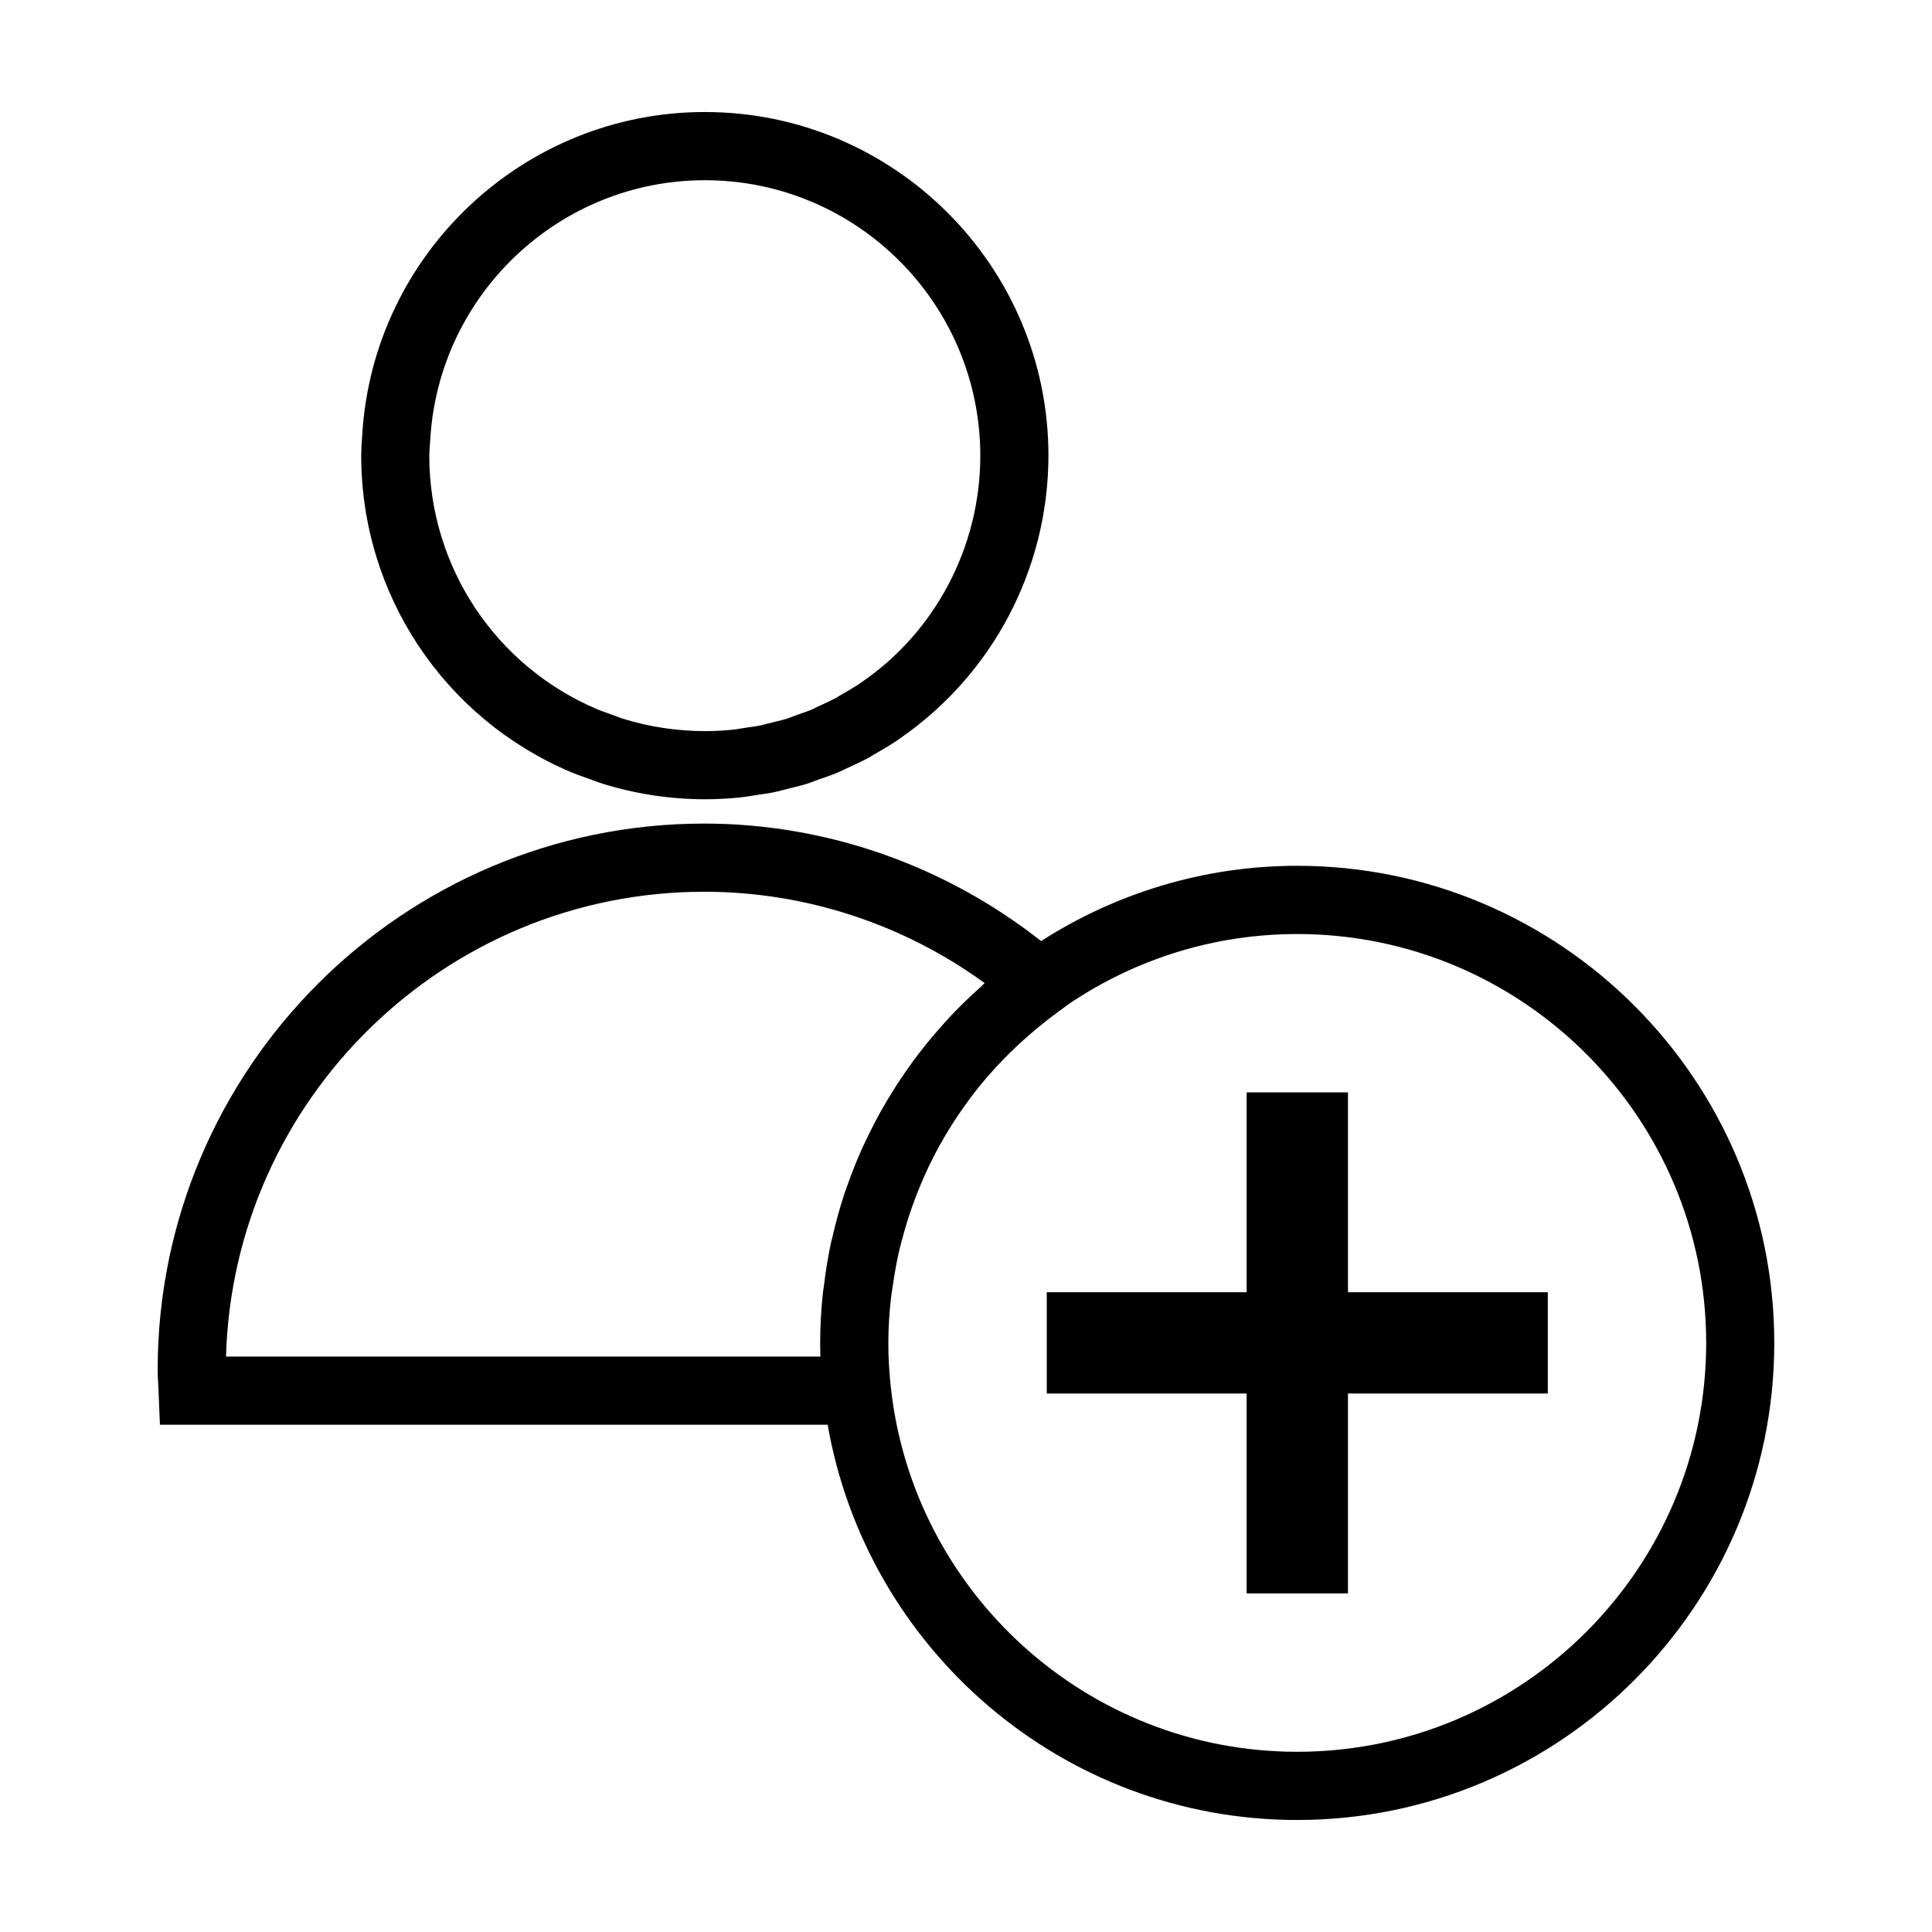 <?xml version="1.0" encoding="utf-8"?>
<!-- Generator: Adobe Illustrator 15.1.0, SVG Export Plug-In . SVG Version: 6.00 Build 0)  -->
<!DOCTYPE svg PUBLIC "-//W3C//DTD SVG 1.1//EN" "http://www.w3.org/Graphics/SVG/1.1/DTD/svg11.dtd">
<svg version="1.1" id="Layer_1" xmlns="http://www.w3.org/2000/svg" xmlns:xlink="http://www.w3.org/1999/xlink" x="0px" y="0px"
	 width="56.69px" height="56.69px" viewBox="0 0 56.69 56.69" enable-background="new 0 0 56.69 56.69" xml:space="preserve">
<path d="M16.761,22.66c0.119,0.049,0.24,0.093,0.362,0.136l0.25,0.091c0.099,0.038,0.198,0.075,0.305,0.108
	c0.967,0.301,1.978,0.456,3.005,0.458h0.002c0.346,0,0.687-0.019,1.011-0.052c0.123-0.011,0.246-0.031,0.369-0.052l0.195-0.03
	c0.15-0.02,0.301-0.041,0.452-0.073c0.099-0.021,0.194-0.046,0.29-0.071l0.237-0.06c0.144-0.034,0.289-0.069,0.443-0.118
	c0.073-0.024,0.146-0.051,0.217-0.078l0.211-0.076c0.162-0.056,0.325-0.113,0.482-0.179c0.067-0.028,0.132-0.06,0.249-0.118
	c0.213-0.095,0.426-0.193,0.661-0.319l0.118-0.073c0.235-0.133,0.467-0.27,0.69-0.417l0.09-0.064
	c2.729-1.882,4.359-4.975,4.364-8.303c0-5.56-4.523-10.083-10.082-10.083c-5.305,0-9.721,4.15-10.052,9.449l-0.009,0.133
	c-0.012,0.166-0.022,0.331-0.022,0.501C10.6,17.431,13.017,21.076,16.761,22.66z M12.617,13.009l0.01-0.148
	c0.266-4.247,3.804-7.573,8.056-7.573c4.457,0,8.082,3.626,8.082,8.092c-0.004,2.679-1.332,5.178-3.506,6.654l-0.095,0.064
	c-0.171,0.111-0.348,0.214-0.529,0.316l-0.103,0.065c-0.163,0.086-0.333,0.164-0.517,0.246l-0.197,0.096
	c-0.118,0.049-0.241,0.091-0.364,0.134l-0.381,0.138c-0.097,0.03-0.197,0.053-0.296,0.077l-0.294,0.074
	c-0.062,0.017-0.124,0.034-0.185,0.046c-0.101,0.021-0.204,0.034-0.306,0.047l-0.272,0.042c-0.068,0.012-0.135,0.025-0.217,0.032
	c-0.271,0.027-0.542,0.042-0.819,0.042c-0.827-0.002-1.639-0.125-2.411-0.366c-0.066-0.021-0.129-0.045-0.193-0.07l-0.292-0.106
	c-0.087-0.031-0.174-0.062-0.254-0.095c-2.999-1.269-4.937-4.191-4.937-7.445C12.6,13.249,12.609,13.128,12.617,13.009z
	 M38.064,25.405c-2.767,0-5.341,0.817-7.515,2.208c-2.822-2.219-6.297-3.447-9.887-3.447c-8.842,0-16.036,7.193-16.036,16.036
	c0,0.146,0.009,0.289,0.018,0.434l0.049,1.17h19.593c1.145,6.576,6.878,11.597,13.777,11.597c7.719,0,13.999-6.28,13.999-13.999
	S45.783,25.405,38.064,25.405z M24.072,39.806H6.632c0.211-7.557,6.424-13.64,14.031-13.64c2.96,0,5.84,0.944,8.229,2.68
	c-0.046,0.041-0.086,0.087-0.132,0.128c-0.298,0.267-0.585,0.543-0.86,0.834c-0.069,0.073-0.136,0.147-0.203,0.223
	c-0.263,0.291-0.514,0.592-0.752,0.903c-0.056,0.073-0.111,0.146-0.165,0.221c-0.24,0.328-0.465,0.666-0.677,1.015
	c-0.038,0.063-0.078,0.126-0.115,0.19c-0.216,0.368-0.414,0.748-0.596,1.137c-0.024,0.05-0.05,0.1-0.073,0.149
	c-0.183,0.404-0.346,0.817-0.491,1.24c-0.014,0.042-0.032,0.082-0.045,0.125c-0.14,0.422-0.259,0.852-0.358,1.29
	c-0.011,0.047-0.025,0.093-0.036,0.14c-0.092,0.423-0.161,0.854-0.213,1.29c-0.007,0.062-0.021,0.121-0.028,0.183
	c-0.052,0.49-0.082,0.986-0.082,1.489C24.066,39.537,24.068,39.671,24.072,39.806z M38.064,51.402
	c-6.18,0-11.28-4.697-11.926-10.709c-0.048-0.448-0.072-0.871-0.072-1.29c0-0.456,0.031-0.909,0.083-1.357
	c0.011-0.101,0.032-0.198,0.045-0.298c0.051-0.357,0.112-0.712,0.194-1.062c0.021-0.092,0.047-0.182,0.07-0.272
	c0.095-0.366,0.205-0.728,0.334-1.081c0.023-0.063,0.045-0.126,0.069-0.188c0.156-0.407,0.33-0.807,0.529-1.194
	c0.003-0.007,0.006-0.013,0.009-0.02c0.429-0.832,0.955-1.615,1.569-2.331c0.006-0.008,0.014-0.015,0.021-0.022
	c0.285-0.33,0.591-0.644,0.913-0.943c0.048-0.044,0.097-0.088,0.145-0.131c0.307-0.276,0.628-0.539,0.965-0.785
	c0.076-0.056,0.148-0.115,0.227-0.169l0.155-0.112c1.909-1.281,4.204-2.031,6.671-2.031c6.616,0,11.999,5.382,11.999,11.998
	S44.681,51.402,38.064,51.402z M39.553,37.917h5.864v2.973h-5.864v5.865h-2.974V40.89h-5.864v-2.973h5.864v-5.864h2.974V37.917z"/>
</svg>
